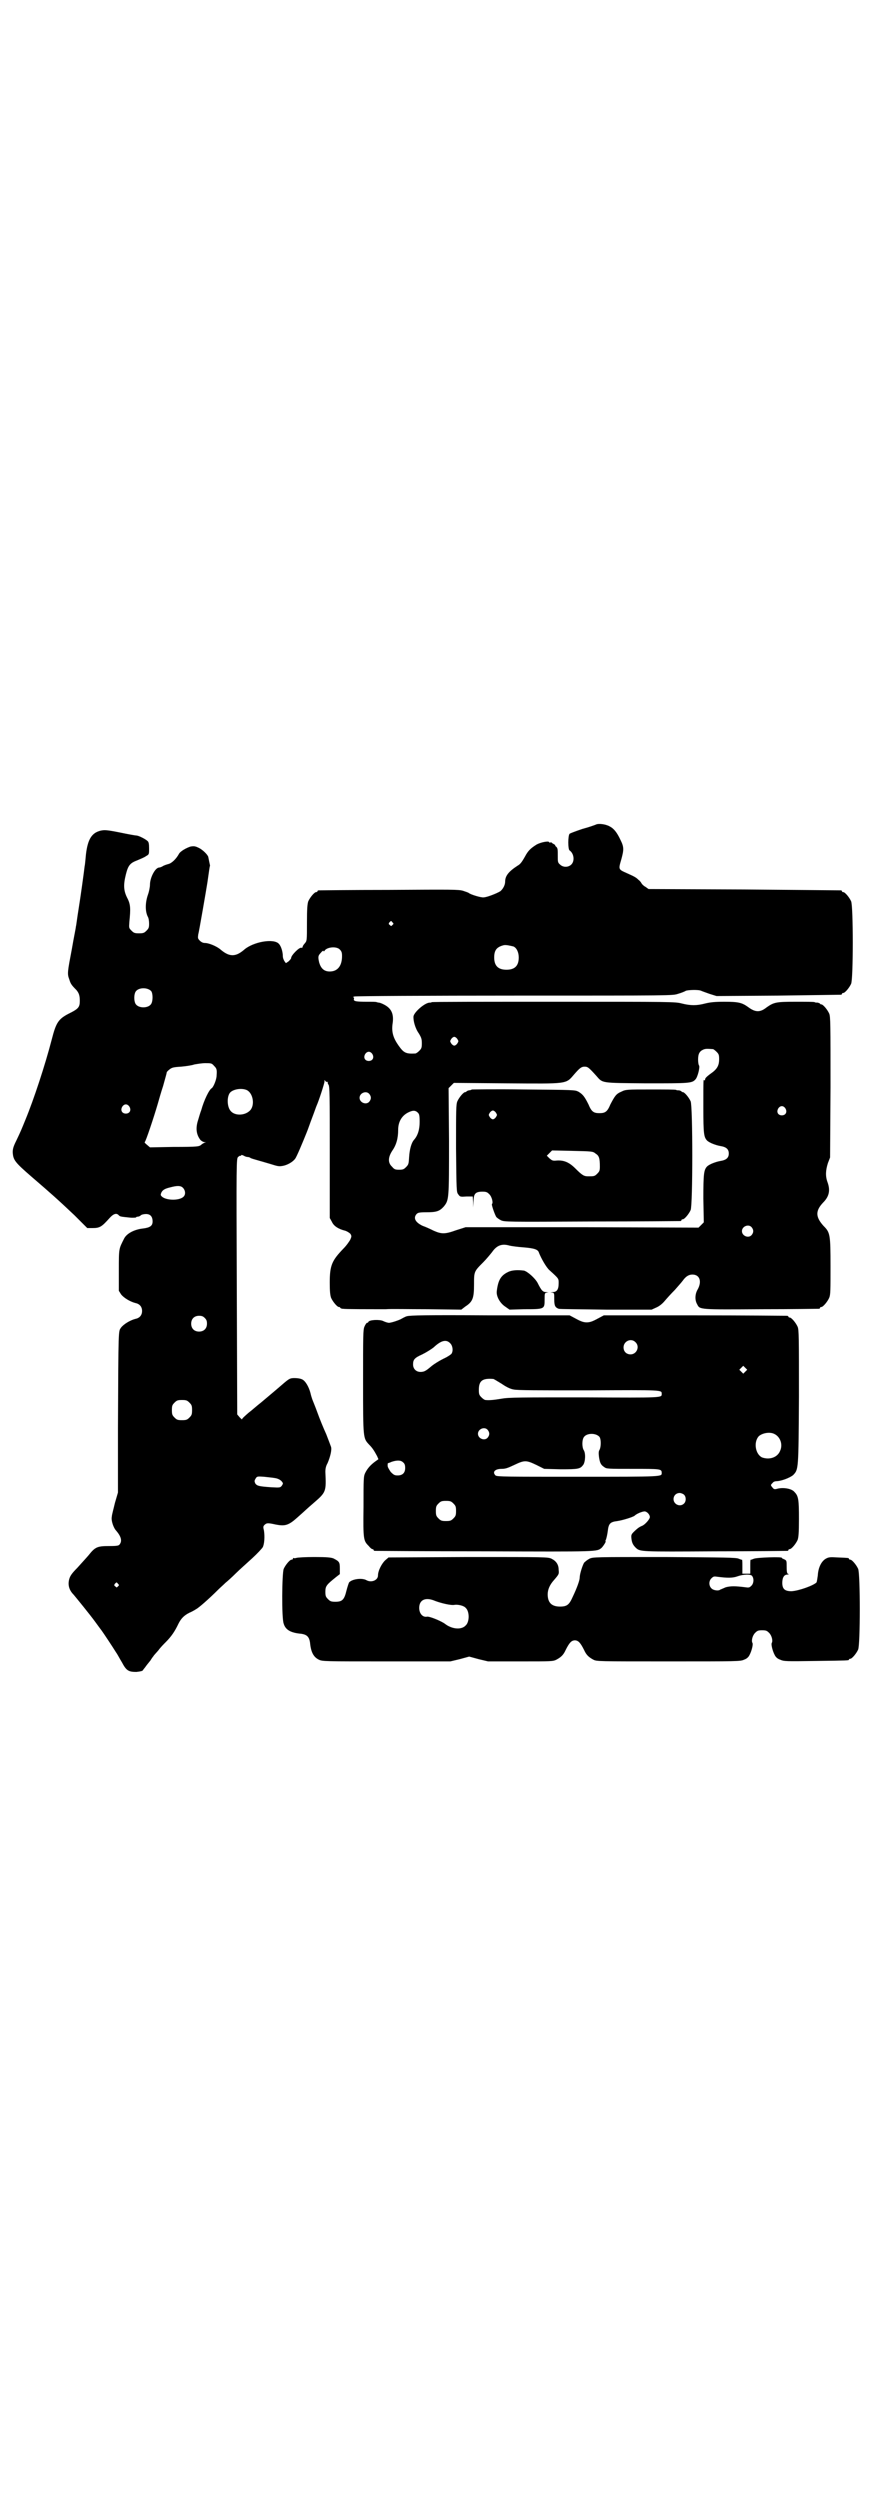 <?xml version="1.0" standalone="no"?>
<!DOCTYPE svg PUBLIC "-//W3C//DTD SVG 20010904//EN"
 "http://www.w3.org/TR/2001/REC-SVG-20010904/DTD/svg10.dtd">
<svg version="1.0" xmlns="http://www.w3.org/2000/svg"
 width="1000pt" height="2850pt" viewBox="0 0 1000 2850"
 preserveAspectRatio="xMidYMid meet">
<g transform="translate(0,2850) scale(0.5,-0.5)"
fill="#000000" stroke="none">
<path d="M1359 3820 c-2 -1 -16 -6 -31 -10 -15 -5 -28 -10 -29 -11 -4 -4 -4
-36 0 -38 10 -7 12 -24 4 -32 -7 -7 -19 -7 -26 0 -5 4 -5 7 -5 18 0 17 0 18
-3 22 -2 1 -3 3 -3 4 0 1 -1 1 -1 1 -1 1 -3 2 -5 3 -1 2 -4 3 -5 2 -2 0 -3 0
-3 1 0 3 -19 0 -29 -6 -11 -7 -17 -12 -23 -22 -10 -18 -13 -22 -20 -26 -20
-13 -28 -23 -28 -36 0 -8 -5 -17 -11 -22 -8 -5 -31 -14 -38 -14 -5 -1 -29 6
-34 10 -1 1 -7 3 -13 5 -10 3 -25 3 -169 2 -87 0 -159 -1 -160 -1 -2 0 -3 -1
-3 -2 0 -1 -1 -2 -3 -2 -4 0 -14 -12 -18 -21 -2 -6 -3 -16 -3 -49 0 -41 0 -41
-5 -47 -3 -3 -5 -7 -5 -8 0 -2 -1 -2 -3 -2 -4 2 -23 -17 -23 -23 0 -2 -3 -5
-6 -8 l-6 -4 -3 4 c-2 3 -4 8 -4 12 0 10 -4 23 -9 28 -11 13 -59 5 -80 -14
-19 -16 -33 -16 -53 1 -8 7 -26 15 -36 15 -4 0 -8 2 -11 5 -5 5 -5 6 -4 14 2
7 18 100 21 119 4 27 5 37 6 38 0 1 -1 5 -2 10 -1 5 -2 10 -2 10 -1 5 -13 17
-22 21 -8 4 -11 4 -18 3 -10 -3 -24 -11 -27 -17 -6 -11 -16 -21 -24 -23 -4 -1
-10 -3 -13 -5 -3 -2 -7 -3 -8 -3 -9 0 -21 -23 -21 -39 0 -5 -2 -16 -5 -24 -6
-18 -6 -37 0 -49 2 -3 3 -10 3 -16 0 -9 -1 -11 -6 -16 -5 -5 -7 -6 -17 -6 -10
0 -12 1 -17 6 -6 6 -6 6 -5 20 3 30 3 40 -5 55 -8 16 -9 29 -3 53 5 20 9 26
25 32 7 3 17 7 21 10 7 4 7 4 7 18 0 10 -1 14 -3 16 -5 5 -21 13 -26 13 -2 0
-19 3 -38 7 -30 6 -35 6 -44 4 -20 -5 -29 -20 -33 -54 -1 -10 -2 -23 -3 -27
-2 -17 -9 -68 -14 -99 -3 -18 -5 -36 -6 -39 0 -3 -5 -26 -9 -50 -10 -53 -11
-57 -6 -70 3 -10 5 -13 16 -24 6 -7 8 -13 8 -25 0 -14 -3 -18 -23 -28 -26 -13
-31 -21 -41 -60 -15 -58 -41 -137 -60 -183 -9 -22 -10 -25 -21 -48 -6 -12 -8
-18 -8 -26 1 -18 5 -23 43 -56 43 -37 60 -52 98 -88 l29 -29 12 0 c17 0 21 3
39 23 9 10 16 12 21 6 3 -3 5 -3 24 -5 8 -1 15 0 15 0 0 1 2 2 4 2 2 0 5 1 7
3 2 2 8 3 12 3 10 0 15 -6 15 -17 0 -10 -6 -14 -22 -16 -19 -2 -37 -11 -43
-23 -12 -24 -12 -21 -12 -72 l0 -47 5 -8 c6 -8 21 -17 33 -20 10 -2 15 -9 15
-18 0 -9 -5 -16 -15 -18 -12 -3 -27 -12 -33 -20 -6 -9 -6 3 -7 -230 l0 -146
-7 -24 c-3 -13 -7 -27 -7 -31 -2 -9 4 -26 10 -32 11 -13 14 -23 8 -31 -2 -3
-5 -4 -24 -4 -27 0 -32 -2 -47 -21 -6 -7 -18 -20 -26 -29 -12 -12 -16 -18 -18
-25 -4 -14 0 -26 10 -36 5 -6 37 -45 50 -63 5 -7 11 -15 14 -19 5 -7 23 -34
33 -50 3 -4 8 -14 13 -22 10 -19 15 -22 33 -22 9 1 14 2 15 4 1 2 4 5 6 8 2 3
7 9 11 14 3 5 6 9 7 10 0 1 5 6 11 13 5 7 13 15 17 19 13 13 21 25 29 42 6 12
13 19 25 25 5 2 12 6 15 8 6 3 29 23 51 45 4 4 11 10 16 15 5 4 16 14 24 22 8
8 25 23 37 34 12 11 22 22 24 25 4 7 5 25 3 38 -2 8 -2 10 1 13 5 5 8 5 26 1
21 -4 29 -2 49 16 9 8 18 16 20 18 2 2 9 8 17 15 29 25 29 26 27 71 0 7 1 13
5 20 6 14 10 30 8 37 -1 3 -6 16 -11 29 -6 13 -15 35 -20 49 -5 14 -11 28 -12
31 -1 3 -3 9 -4 14 -4 15 -12 28 -19 31 -4 2 -11 3 -17 3 -10 0 -12 -1 -24
-11 -23 -20 -39 -33 -53 -45 -8 -6 -20 -17 -28 -23 -8 -7 -15 -13 -15 -15 0
-1 -2 1 -5 4 l-6 7 -1 292 c-1 282 -1 292 3 295 2 2 4 3 5 3 1 -1 2 0 2 1 0 1
2 1 6 -1 3 -2 7 -3 9 -3 2 0 5 -1 6 -2 1 -1 8 -3 15 -5 7 -2 21 -6 31 -9 16
-5 19 -6 29 -4 10 2 22 9 27 16 3 3 18 39 26 59 3 7 8 22 13 35 5 13 9 25 10
27 5 11 18 51 18 55 0 4 0 5 2 1 1 -1 3 -2 5 -2 1 1 1 1 1 0 -1 -1 -1 -3 1 -6
3 -3 3 -25 3 -154 l0 -150 5 -9 c4 -9 14 -16 30 -20 4 -1 10 -5 12 -7 3 -5 3
-6 0 -13 -2 -4 -9 -14 -16 -21 -26 -27 -31 -38 -31 -77 0 -21 1 -29 3 -35 4
-9 14 -21 18 -21 2 0 3 -1 3 -2 0 0 2 -2 6 -2 5 -1 57 -1 98 -1 10 1 53 0 95
0 l77 -1 9 7 c17 11 20 19 20 50 0 30 0 30 21 51 7 7 16 18 20 23 11 16 23 20
40 15 4 -1 18 -3 32 -4 25 -2 33 -5 35 -12 5 -13 17 -34 24 -40 22 -20 21 -19
21 -30 0 -14 -4 -20 -14 -20 -6 -1 -6 -1 -1 -1 5 -1 5 -1 5 -16 0 -14 2 -18
10 -21 2 -1 50 -1 108 -2 l104 0 11 5 c7 3 14 9 19 15 5 6 15 17 23 25 7 8 15
17 18 21 7 10 14 14 22 14 17 0 22 -16 12 -34 -6 -10 -7 -24 -1 -34 6 -12 4
-12 147 -11 70 0 129 1 131 1 1 0 2 1 2 2 0 1 1 2 3 2 4 0 14 12 18 21 3 7 3
17 3 72 0 73 -1 77 -16 92 -18 20 -19 34 -1 53 14 14 17 28 10 47 -5 14 -4 27
1 43 l5 13 1 160 c0 143 0 161 -3 168 -4 9 -14 21 -18 21 -2 0 -3 1 -3 2 0 0
-2 1 -5 2 -3 0 -6 0 -7 1 -1 1 -20 1 -43 1 -45 0 -50 -1 -67 -13 -15 -12 -26
-11 -42 1 -14 10 -22 12 -54 12 -21 0 -32 -1 -44 -4 -19 -5 -33 -5 -53 0 -15
4 -23 4 -293 4 -152 0 -277 0 -278 -1 0 -1 -2 -1 -4 -1 -11 0 -35 -21 -37 -31
-1 -10 4 -28 12 -39 6 -10 7 -13 7 -23 0 -10 -1 -12 -6 -17 -3 -3 -7 -6 -9 -6
-21 -1 -26 1 -38 18 -12 17 -16 30 -14 48 4 24 -2 37 -20 46 -4 2 -9 4 -11 4
-2 0 -4 1 -5 1 0 1 -10 1 -22 1 -25 0 -31 1 -30 6 1 3 0 4 -1 4 -2 0 -1 1 2 2
3 1 167 2 365 2 360 0 361 0 373 4 7 2 15 5 18 7 5 2 29 3 35 0 2 -1 11 -4 19
-7 l16 -5 140 1 c78 1 142 2 144 2 1 0 2 1 2 2 0 1 1 2 3 2 4 0 14 12 18 21 5
11 5 177 0 188 -4 9 -14 21 -18 21 -2 0 -3 1 -3 2 0 1 -1 2 -2 2 -2 0 -101 1
-221 2 l-218 1 -7 5 c-4 2 -8 6 -9 8 -1 2 -4 6 -7 8 -5 5 -8 7 -26 15 -20 9
-20 8 -13 32 6 22 6 28 -2 44 -8 17 -15 26 -25 31 -9 5 -25 7 -31 4z m-464
-223 c3 -3 3 -3 0 -6 -3 -3 -3 -3 -6 0 -3 2 -3 3 -1 6 4 4 4 4 7 0z m276 -55
c7 -3 12 -13 12 -25 0 -19 -9 -28 -28 -28 -19 0 -28 9 -28 28 0 17 6 24 22 28
5 1 14 -1 22 -3z m-396 -7 c4 -4 5 -7 5 -15 0 -22 -10 -35 -28 -35 -13 0 -20
7 -24 20 -3 13 -3 16 4 23 3 4 6 5 6 4 0 -2 0 -2 2 0 5 9 28 11 35 3z m-430
-95 c4 -6 4 -24 -1 -30 -7 -9 -27 -9 -34 0 -5 6 -5 24 0 30 7 9 27 9 35 0z
m698 -109 c3 -5 3 -5 0 -10 -2 -3 -5 -5 -7 -5 -2 0 -5 2 -7 5 -3 5 -3 5 0 10
2 3 5 5 7 5 2 0 5 -2 7 -5z m583 -23 c1 0 5 -3 8 -6 5 -5 6 -7 6 -17 0 -13 -4
-21 -14 -29 -14 -10 -18 -14 -18 -17 0 -2 -1 -3 -2 -2 -2 2 -2 6 -2 -63 0 -59
1 -67 9 -75 6 -5 19 -10 30 -12 13 -2 19 -7 19 -17 0 -10 -6 -15 -19 -17 -11
-2 -24 -7 -30 -12 -8 -8 -9 -17 -9 -74 l1 -54 -6 -6 -6 -6 -266 1 -265 0 -22
-7 c-25 -9 -33 -9 -51 -1 -8 4 -19 9 -25 11 -17 8 -22 18 -14 27 3 3 6 4 21 4
24 0 31 2 41 13 12 15 12 16 12 150 l-1 120 6 6 6 6 120 -1 c141 -1 135 -2
154 20 13 15 17 18 24 18 7 0 9 -1 27 -21 15 -17 9 -16 114 -17 98 0 104 0
112 9 5 5 11 29 8 32 -1 1 -2 7 -2 13 0 13 3 19 12 23 5 2 8 2 22 1z m-777
-11 c5 -8 1 -16 -8 -16 -9 0 -13 8 -8 16 2 3 5 5 8 5 3 0 6 -2 8 -5z m-361
-27 c6 -6 7 -8 6 -22 0 -9 -7 -26 -11 -29 -6 -3 -18 -28 -24 -50 -2 -5 -5 -15
-7 -22 -6 -18 -5 -33 5 -46 3 -3 7 -5 9 -5 4 0 4 -1 1 -1 -2 -1 -6 -3 -8 -5
-5 -4 -6 -5 -64 -5 l-53 -1 -7 6 c-4 3 -6 6 -5 6 2 0 21 57 30 88 2 7 7 25 12
40 4 15 8 28 8 30 0 2 3 5 7 8 5 4 9 5 26 6 11 1 25 3 30 5 6 1 17 3 25 3 13
0 15 0 20 -6z m74 -55 c16 -7 20 -37 7 -48 -12 -11 -34 -11 -43 0 -8 9 -9 31
-2 41 6 8 25 12 38 7z m280 -9 c5 -6 5 -12 0 -18 -7 -8 -22 -2 -22 9 0 11 15
17 22 9z m-547 -29 c5 -8 1 -16 -8 -16 -9 0 -13 8 -8 16 2 3 5 5 8 5 3 0 6 -2
8 -5z m1496 -4 c5 -8 1 -16 -8 -16 -9 0 -13 8 -8 16 2 3 5 5 8 5 3 0 6 -2 8
-5z m-838 -10 c3 -3 4 -6 4 -21 0 -17 -4 -31 -13 -41 -6 -7 -10 -22 -11 -39
-1 -15 -1 -17 -7 -23 -5 -5 -7 -6 -16 -6 -9 0 -11 1 -16 7 -10 9 -9 22 1 37 9
13 13 28 13 47 0 19 9 34 26 41 9 4 14 3 19 -2z m-536 -171 c6 -6 7 -16 1 -21
-10 -9 -40 -8 -49 1 -3 3 -3 4 -1 9 3 6 8 9 21 12 15 4 23 4 28 -1z m1297 -90
c5 -6 5 -12 0 -18 -7 -8 -22 -2 -22 9 0 11 15 17 22 9z m-1247 -207 c4 -4 5
-7 5 -13 0 -11 -7 -18 -18 -18 -11 0 -18 7 -18 18 0 11 7 18 18 18 6 0 9 -1
13 -5z m-35 -193 c5 -5 6 -7 6 -17 0 -10 -1 -12 -6 -17 -5 -5 -7 -6 -17 -6
-10 0 -12 1 -17 6 -5 5 -6 7 -6 17 0 10 1 12 6 17 5 5 7 6 17 6 10 0 12 -1 17
-6z m195 -172 c7 -1 12 -4 15 -7 4 -5 4 -5 1 -10 -4 -5 -4 -5 -24 -4 -28 2
-33 3 -37 9 -2 5 -2 6 1 11 3 5 4 5 19 4 8 -1 20 -2 25 -3z m-358 -241 c3 -3
3 -3 0 -6 -3 -3 -3 -3 -6 0 -3 2 -3 3 -1 6 4 4 4 4 7 0z"/>
<path d="M1076 3216 c-1 -1 -4 -2 -7 -2 -3 -1 -5 -2 -5 -2 0 -1 -1 -2 -3 -2
-4 0 -14 -12 -18 -21 -3 -7 -3 -20 -3 -107 1 -98 1 -100 5 -105 4 -6 5 -6 19
-5 l14 0 1 -12 0 -13 1 14 c0 17 4 22 20 22 9 0 11 -1 16 -6 6 -6 9 -20 6 -22
-2 -1 7 -26 10 -30 2 -2 6 -5 10 -7 8 -4 13 -4 207 -3 110 0 201 1 203 1 1 0
2 1 2 2 0 1 1 2 3 2 4 0 14 12 18 21 5 11 5 237 0 248 -4 9 -14 21 -18 21 -2
0 -3 1 -3 2 0 0 -2 1 -5 2 -3 0 -6 0 -7 1 -1 1 -27 1 -58 1 -55 0 -57 0 -67
-5 -12 -5 -15 -10 -25 -29 -7 -17 -12 -20 -25 -20 -13 0 -18 3 -25 20 -9 18
-13 23 -23 29 -8 4 -9 4 -125 5 -64 1 -117 0 -118 0z m55 -53 c3 -5 3 -5 0
-10 -2 -3 -5 -5 -7 -5 -2 0 -5 2 -7 5 -3 5 -3 5 0 10 2 3 5 5 7 5 2 0 5 -2 7
-5z m227 -93 c8 -5 10 -10 10 -30 0 -9 -1 -11 -6 -16 -6 -6 -7 -6 -21 -6 -9 0
-13 2 -29 18 -14 14 -26 19 -42 18 -10 -1 -11 0 -17 5 l-6 6 6 6 6 6 46 -1
c45 -1 47 -1 53 -6z"/>
<path d="M1159 2800 c-17 -8 -23 -19 -26 -43 -2 -12 7 -28 19 -36 l10 -7 33 1
c47 0 47 0 47 22 0 15 0 15 6 16 4 0 4 0 -2 1 -8 0 -11 3 -20 21 -6 11 -23 26
-31 28 -15 2 -28 1 -36 -3z"/>
<path d="M928 2699 c-4 -1 -9 -4 -11 -5 -4 -3 -24 -10 -30 -10 -3 0 -9 2 -13
4 -8 4 -32 3 -34 -2 0 -1 -1 -2 -3 -2 -1 0 -4 -4 -6 -9 -3 -7 -3 -21 -3 -125
0 -131 0 -129 14 -144 7 -7 11 -13 18 -26 l3 -7 -7 -5 c-11 -8 -18 -16 -23
-26 -4 -8 -4 -13 -4 -78 -1 -75 0 -77 12 -89 3 -4 7 -7 8 -7 2 0 3 -1 3 -2 0
-1 1 -2 3 -2 1 0 114 -1 251 -1 262 -1 255 -1 266 8 4 4 11 15 9 15 -1 0 0 2
1 4 1 3 3 11 4 19 2 17 5 21 22 23 13 2 35 9 39 12 5 5 18 10 23 10 5 0 12 -7
12 -13 0 -5 -12 -18 -18 -20 -5 -2 -10 -5 -19 -14 -5 -5 -6 -7 -5 -15 1 -10 4
-15 10 -21 10 -9 9 -9 180 -8 90 0 164 1 166 1 1 0 2 1 2 2 0 1 1 2 3 2 4 0
14 12 18 21 2 6 3 15 3 48 0 43 -1 52 -10 61 -6 8 -25 11 -38 8 -7 -2 -9 -2
-12 2 -5 6 -5 6 0 11 2 3 6 4 11 4 11 1 29 8 36 14 12 13 12 11 13 178 0 135
0 153 -3 160 -4 9 -14 21 -18 21 -2 0 -3 1 -3 2 0 1 -2 2 -3 2 -2 0 -97 1
-211 1 l-207 0 -15 -8 c-11 -6 -17 -8 -24 -8 -7 0 -13 2 -24 8 l-15 8 -181 0
c-147 1 -183 0 -190 -2z m521 -59 c11 -10 3 -28 -11 -28 -9 0 -16 6 -16 16 0
14 17 22 27 12z m-422 -3 c5 -5 7 -16 3 -23 -1 -2 -10 -8 -19 -12 -10 -5 -21
-12 -26 -16 -13 -11 -17 -14 -26 -14 -10 0 -17 7 -17 17 0 11 3 15 21 23 10 5
21 12 26 16 17 16 29 19 38 9z m673 -64 l-5 -5 -4 4 -5 5 4 4 5 5 4 -4 5 -5
-4 -4z m-575 -17 c1 0 9 -5 19 -11 10 -7 20 -12 27 -13 7 -2 58 -2 171 -2 171
1 167 1 167 -8 0 -9 5 -9 -176 -8 -143 0 -173 0 -189 -3 -18 -3 -29 -4 -37 -3
-2 0 -6 3 -9 6 -5 5 -6 7 -6 17 0 21 8 27 33 25z m-13 -116 c5 -6 5 -12 0 -18
-7 -8 -22 -2 -22 9 0 11 15 17 22 9z m653 -9 c14 -6 21 -24 14 -39 -6 -15 -24
-21 -41 -15 -15 7 -20 34 -8 48 7 7 24 11 35 6z m-398 -7 c4 -5 4 -23 0 -30
-2 -3 -2 -8 -1 -16 2 -13 4 -18 12 -23 5 -4 8 -4 65 -4 63 0 66 0 66 -9 0 -9
6 -9 -191 -9 -162 0 -185 0 -188 3 -8 8 -1 15 14 15 9 0 14 2 29 9 23 11 27
11 50 0 l18 -9 38 -1 c41 0 44 1 51 10 5 7 6 27 1 34 -4 7 -4 24 1 30 7 9 27
9 35 0z m-448 -58 c4 -3 5 -7 5 -13 0 -11 -6 -17 -17 -17 -7 0 -9 1 -16 8 -4
6 -7 11 -7 14 0 3 0 6 1 6 0 0 4 1 8 3 12 4 21 4 26 -1z m641 -74 c5 -5 5 -15
0 -20 -9 -9 -24 -2 -24 10 0 8 6 14 14 14 3 0 8 -2 10 -4z m-526 -20 c5 -5 6
-7 6 -17 0 -10 -1 -12 -6 -17 -5 -5 -7 -6 -17 -6 -10 0 -12 1 -17 6 -5 5 -6 7
-6 17 0 10 1 12 6 17 5 5 7 6 17 6 10 0 12 -1 17 -6z"/>
<path d="M676 2148 c-3 -1 -6 -1 -7 0 0 0 -1 0 -1 -2 0 -1 -1 -2 -3 -2 -4 0
-14 -12 -18 -21 -4 -10 -5 -113 0 -125 4 -14 16 -21 40 -23 13 -2 18 -7 20
-20 2 -22 8 -33 20 -39 8 -4 13 -4 154 -4 l146 0 21 5 22 6 22 -6 21 -5 74 0
c71 0 74 0 82 4 11 6 16 11 21 22 8 16 13 22 21 22 8 0 13 -6 21 -22 5 -11 10
-16 21 -22 8 -4 9 -4 172 -4 157 0 164 0 172 4 6 2 10 6 12 10 5 9 9 25 7 28
-3 5 0 17 6 23 5 5 7 6 16 6 9 0 11 -1 16 -6 6 -6 9 -18 6 -23 -2 -3 2 -19 7
-28 2 -4 6 -8 12 -10 9 -4 13 -4 81 -3 74 1 76 1 76 3 0 1 1 2 3 2 4 0 14 12
18 21 5 11 5 173 0 184 -4 9 -14 21 -18 21 -2 0 -3 1 -3 2 0 2 -1 2 -25 3 -18
1 -21 1 -28 -3 -10 -6 -17 -20 -18 -38 -1 -7 -2 -14 -3 -16 -7 -7 -40 -19 -57
-20 -15 0 -21 5 -21 19 0 12 4 19 12 19 3 0 4 1 2 1 -3 1 -4 4 -4 16 0 15 0
15 -6 18 -3 1 -6 3 -5 3 3 3 -58 1 -64 -2 -3 -1 -7 -3 -7 -2 -1 0 -1 -7 -1
-16 l0 -16 -9 0 -9 0 0 16 c0 9 0 16 -1 16 0 -1 -4 1 -7 2 -5 3 -34 3 -170 4
-159 0 -163 0 -171 -4 -4 -2 -9 -6 -12 -9 -4 -7 -10 -26 -10 -34 0 -6 -6 -23
-16 -44 -8 -18 -13 -22 -29 -22 -19 0 -28 9 -28 28 0 11 5 22 14 32 12 14 12
14 11 24 0 12 -6 20 -16 25 -8 4 -12 4 -190 4 l-182 -1 -7 -6 c-8 -7 -17 -24
-17 -35 0 -11 -15 -17 -26 -11 -10 6 -33 3 -40 -5 -1 -2 -4 -11 -6 -19 -5 -21
-10 -25 -25 -25 -10 0 -12 1 -17 6 -5 5 -6 7 -6 17 0 13 3 16 24 33 l9 7 0 13
c0 14 -1 16 -15 23 -6 2 -14 3 -43 3 -20 0 -38 -1 -41 -2z m1039 -41 c5 -6 4
-18 -2 -23 -4 -4 -6 -4 -13 -3 -23 3 -34 3 -45 0 -5 -2 -11 -5 -12 -5 -4 -4
-16 -2 -20 2 -7 6 -7 18 0 24 4 4 6 4 13 3 23 -3 35 -3 46 1 14 5 30 5 33 1z
m-723 -57 c13 -5 37 -11 45 -9 8 1 21 -2 25 -7 9 -8 9 -32 0 -40 -9 -10 -29
-9 -45 2 -8 7 -37 19 -43 18 -10 -2 -18 7 -18 20 0 19 15 25 36 16z"/>
</g>
</svg>
